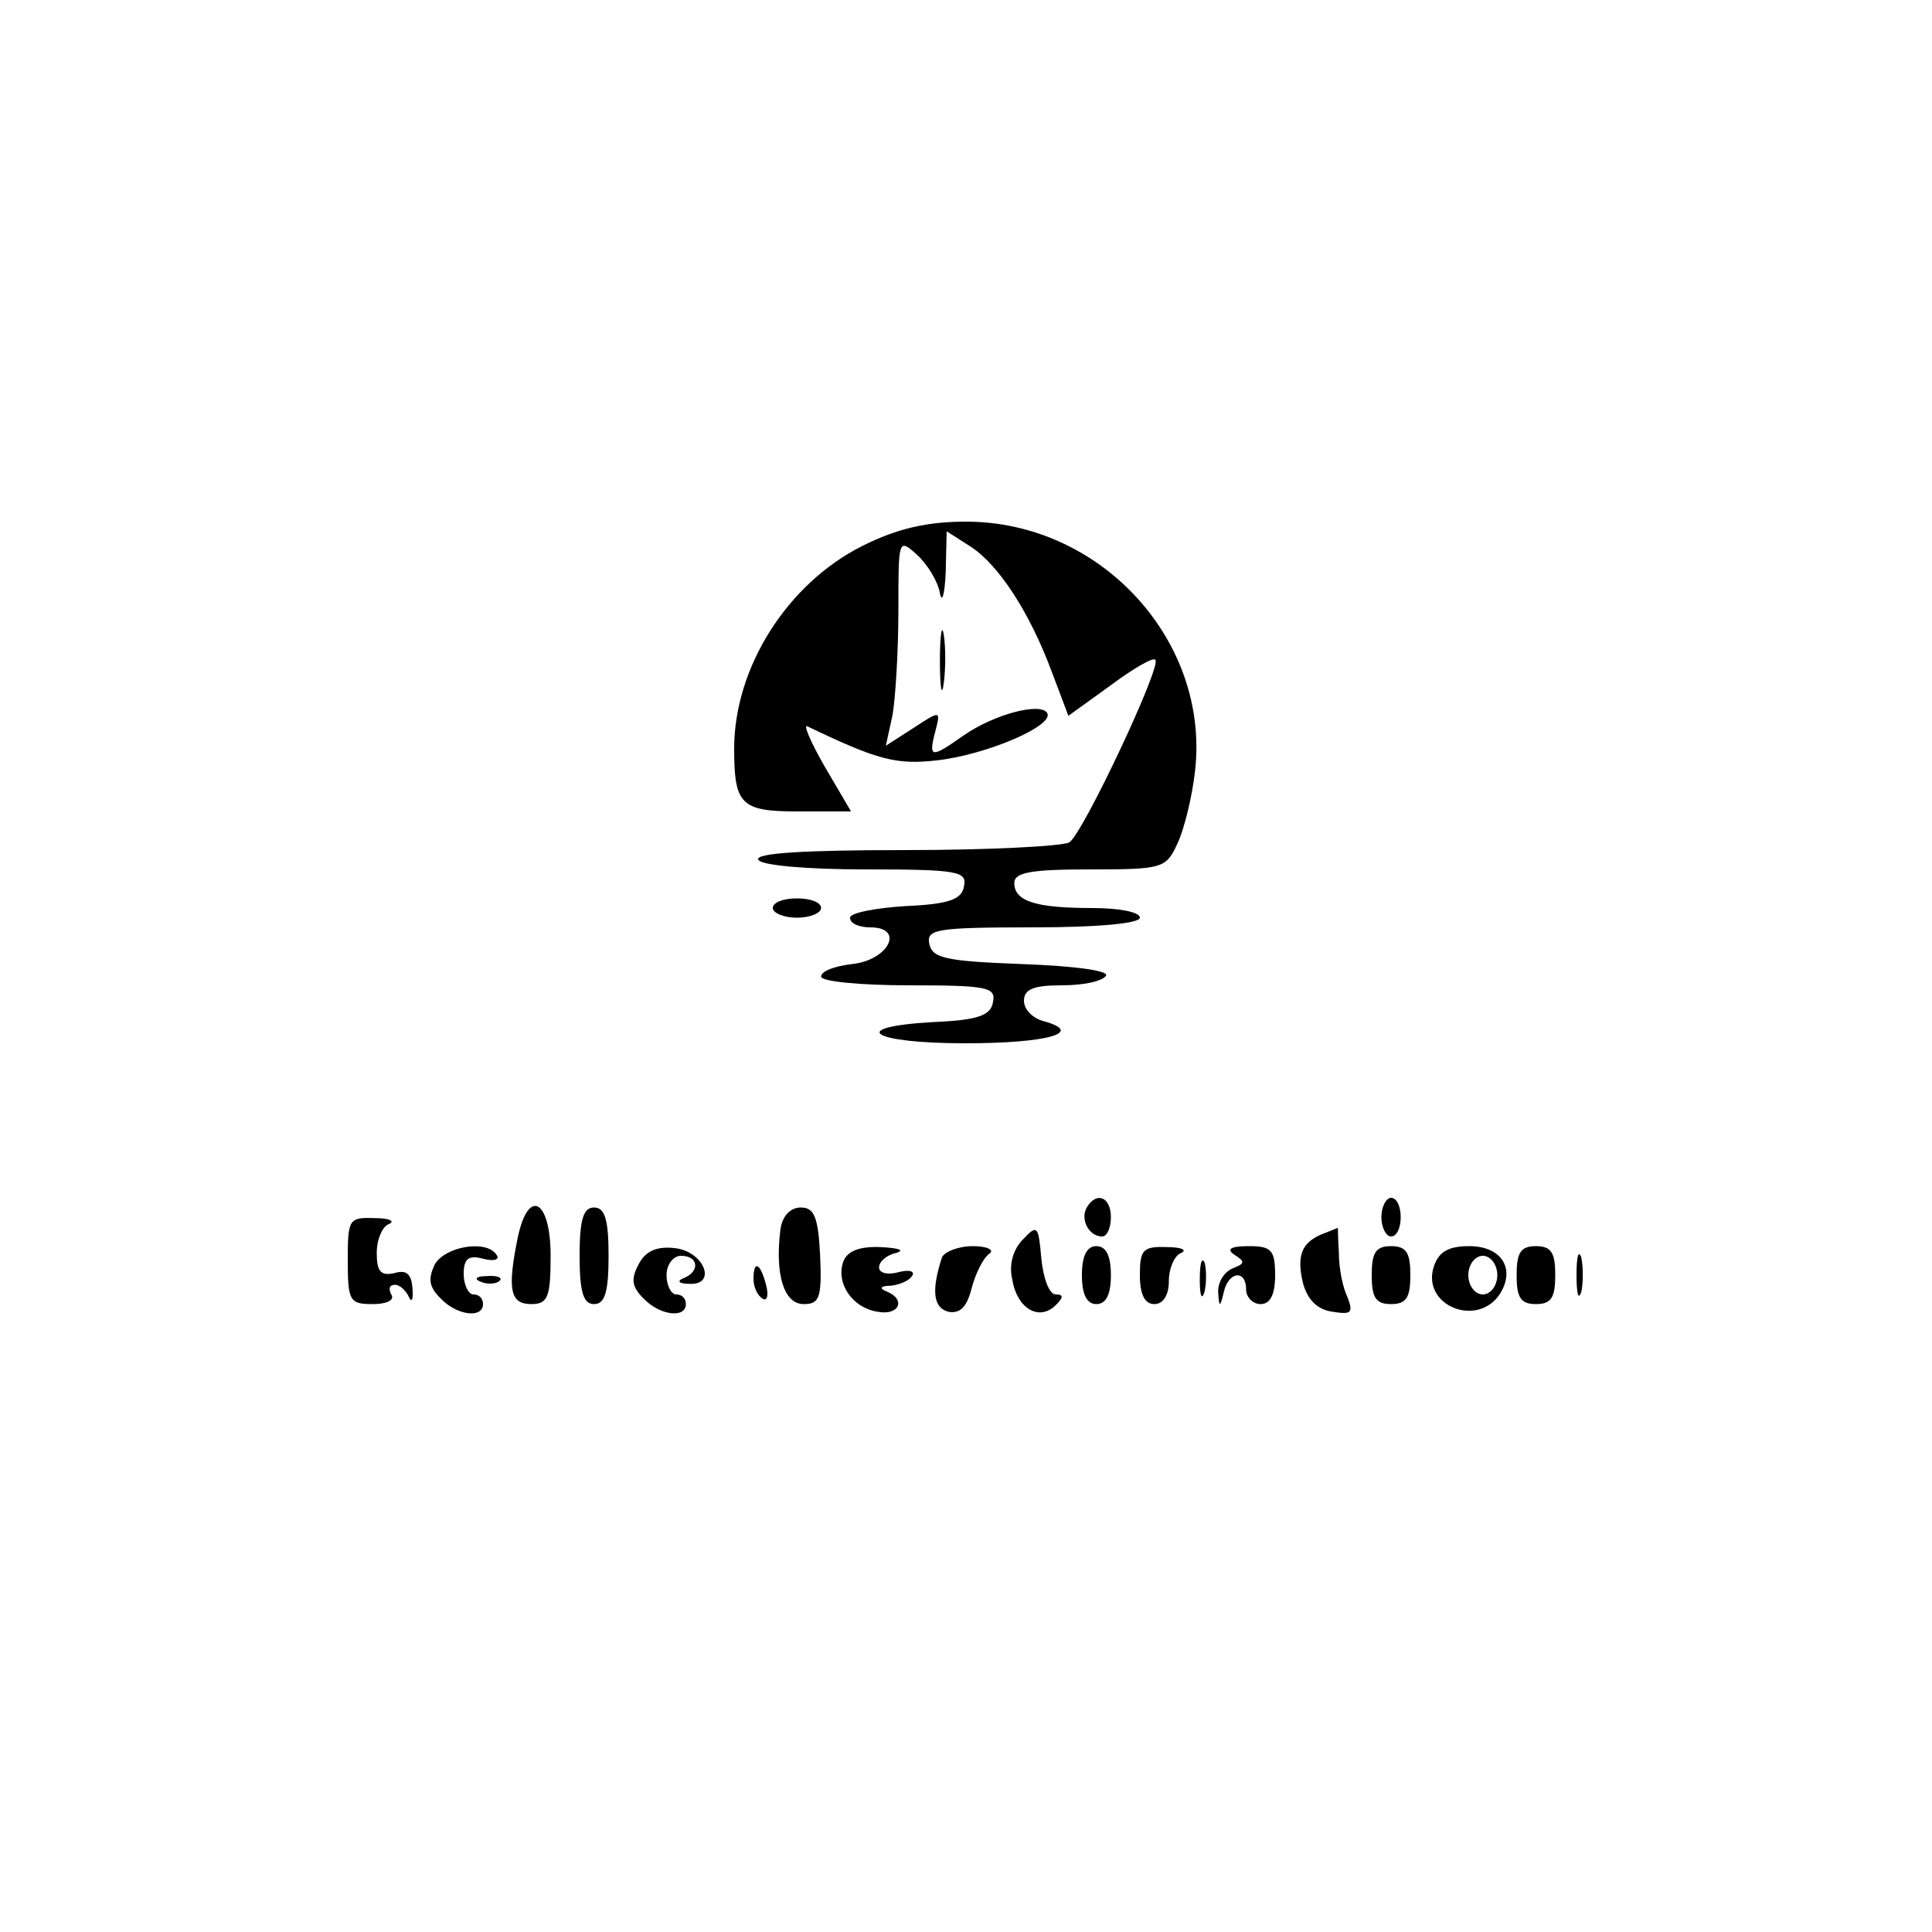 <?xml version="1.0" standalone="no"?>
<!DOCTYPE svg PUBLIC "-//W3C//DTD SVG 20010904//EN"
 "http://www.w3.org/TR/2001/REC-SVG-20010904/DTD/svg10.dtd">
<svg version="1.0" xmlns="http://www.w3.org/2000/svg"
 width="200pt" height="200pt" viewBox="0 0 200 200"
 preserveAspectRatio="xMidYMid meet">

<g transform="translate(0,200) scale(0.1,-0.1)"
fill="#000000" stroke="none">
<path d="M893 1435 c-78 -39 -133 -126 -133 -210 0 -58 7 -65 66 -65 l55 0
-27 46 c-15 26 -23 45 -18 42 73 -35 92 -40 135 -35 51 6 121 36 113 49 -7 11
-54 -1 -86 -23 -34 -24 -37 -24 -30 3 6 23 6 23 -23 4 l-28 -18 7 32 c3 18 6
66 6 108 0 74 0 75 19 58 11 -10 22 -28 24 -40 2 -11 5 -2 6 22 l1 42 25 -16
c29 -19 61 -68 84 -130 l17 -45 43 31 c24 18 45 30 47 27 7 -6 -75 -180 -89
-189 -7 -4 -83 -8 -170 -8 -103 0 -156 -3 -152 -10 3 -6 52 -10 111 -10 95 0
105 -2 102 -17 -2 -14 -15 -19 -61 -21 -31 -2 -57 -7 -57 -12 0 -6 9 -10 21
-10 36 0 19 -34 -19 -38 -17 -2 -32 -7 -32 -13 0 -5 41 -9 91 -9 81 0 90 -2
87 -17 -2 -14 -15 -19 -61 -21 -91 -5 -66 -22 32 -22 85 0 125 11 81 23 -11 3
-20 12 -20 21 0 12 10 16 39 16 22 0 42 4 46 10 3 5 -31 10 -87 12 -79 3 -93
6 -96 21 -3 15 7 17 107 17 67 0 111 4 111 10 0 6 -22 10 -49 10 -59 0 -81 7
-81 26 0 11 18 14 78 14 76 0 79 1 91 27 7 15 15 48 18 74 16 135 -97 259
-237 259 -40 0 -71 -7 -107 -25z"/>
<path d="M973 1315 c0 -27 2 -38 4 -22 2 15 2 37 0 50 -2 12 -4 0 -4 -28z"/>
<path d="M800 1060 c0 -5 11 -10 25 -10 14 0 25 5 25 10 0 6 -11 10 -25 10
-14 0 -25 -4 -25 -10z"/>
<path d="M1125 750 c-7 -12 2 -30 16 -30 5 0 9 9 9 20 0 21 -15 27 -25 10z"/>
<path d="M1430 740 c0 -11 5 -20 10 -20 6 0 10 9 10 20 0 11 -4 20 -10 20 -5
0 -10 -9 -10 -20z"/>
<path d="M536 719 c-11 -54 -8 -69 14 -69 17 0 20 7 20 50 0 58 -23 71 -34 19z"/>
<path d="M600 700 c0 -38 4 -50 15 -50 11 0 15 12 15 50 0 38 -4 50 -15 50
-11 0 -15 -12 -15 -50z"/>
<path d="M808 728 c-6 -46 3 -78 24 -78 16 0 19 6 17 50 -2 40 -6 50 -20 50
-11 0 -19 -9 -21 -22z"/>
<path d="M360 695 c0 -42 2 -45 26 -45 14 0 23 4 19 10 -3 6 -2 10 4 10 5 0
11 -6 14 -12 3 -7 5 -4 4 8 -1 15 -6 20 -19 16 -14 -3 -18 2 -18 21 0 14 6 28
13 30 6 3 0 6 -15 6 -27 1 -28 -1 -28 -44z"/>
<path d="M1059 717 c-10 -10 -15 -26 -11 -42 5 -30 28 -43 45 -26 8 8 8 11 0
11 -7 0 -13 17 -15 37 -3 34 -4 36 -19 20z"/>
<path d="M1370 723 c-23 -9 -28 -23 -21 -52 5 -17 15 -27 31 -29 19 -3 21 -1
15 15 -5 10 -9 30 -9 46 -1 15 -1 27 -1 26 0 0 -7 -3 -15 -6z"/>
<path d="M450 691 c-7 -15 -6 -23 6 -35 17 -18 44 -21 44 -6 0 6 -4 10 -10 10
-5 0 -10 10 -10 21 0 16 5 20 20 16 11 -3 18 -1 14 4 -10 16 -53 9 -64 -10z"/>
<path d="M661 691 c-8 -15 -7 -23 5 -35 17 -18 44 -21 44 -6 0 6 -4 10 -10 10
-5 0 -10 9 -10 20 0 11 7 20 15 20 18 0 20 -16 3 -23 -8 -3 -5 -6 5 -6 30 -2
16 34 -15 37 -18 2 -30 -3 -37 -17z"/>
<path d="M873 694 c-8 -22 9 -48 36 -52 22 -4 29 13 9 21 -8 3 -7 6 4 6 9 1
19 5 22 10 4 5 -3 7 -14 4 -11 -3 -20 -1 -20 5 0 6 8 13 18 15 9 3 2 5 -16 6
-22 1 -35 -4 -39 -15z"/>
<path d="M975 698 c-11 -34 -9 -52 7 -56 12 -2 19 5 24 25 4 15 12 31 18 35 6
4 -2 8 -17 8 -15 0 -30 -6 -32 -12z"/>
<path d="M1120 680 c0 -20 5 -30 15 -30 10 0 15 10 15 30 0 20 -5 30 -15 30
-10 0 -15 -10 -15 -30z"/>
<path d="M1180 680 c0 -20 5 -30 15 -30 9 0 15 9 15 24 0 13 6 27 13 29 6 3 0
6 -15 6 -25 1 -28 -3 -28 -29z"/>
<path d="M1278 701 c11 -7 11 -9 -2 -14 -9 -4 -15 -14 -15 -24 1 -17 2 -17 6
0 5 21 23 23 23 2 0 -8 7 -15 15 -15 10 0 15 10 15 30 0 26 -4 30 -27 30 -19
0 -24 -3 -15 -9z"/>
<path d="M1420 680 c0 -23 4 -30 20 -30 16 0 20 7 20 30 0 23 -4 30 -20 30
-16 0 -20 -7 -20 -30z"/>
<path d="M1484 688 c-12 -40 46 -63 69 -27 16 26 1 49 -32 49 -22 0 -32 -6
-37 -22z m66 -8 c0 -11 -7 -20 -15 -20 -8 0 -15 9 -15 20 0 11 7 20 15 20 8 0
15 -9 15 -20z"/>
<path d="M1570 680 c0 -23 4 -30 20 -30 16 0 20 7 20 30 0 23 -4 30 -20 30
-16 0 -20 -7 -20 -30z"/>
<path d="M1632 680 c0 -19 2 -27 5 -17 2 9 2 25 0 35 -3 9 -5 1 -5 -18z"/>
<path d="M1242 675 c0 -16 2 -22 5 -12 2 9 2 23 0 30 -3 6 -5 -1 -5 -18z"/>
<path d="M780 676 c0 -8 4 -17 9 -20 5 -4 7 3 4 14 -6 23 -13 26 -13 6z"/>
<path d="M498 673 c7 -3 16 -2 19 1 4 3 -2 6 -13 5 -11 0 -14 -3 -6 -6z"/>
</g>
</svg>
